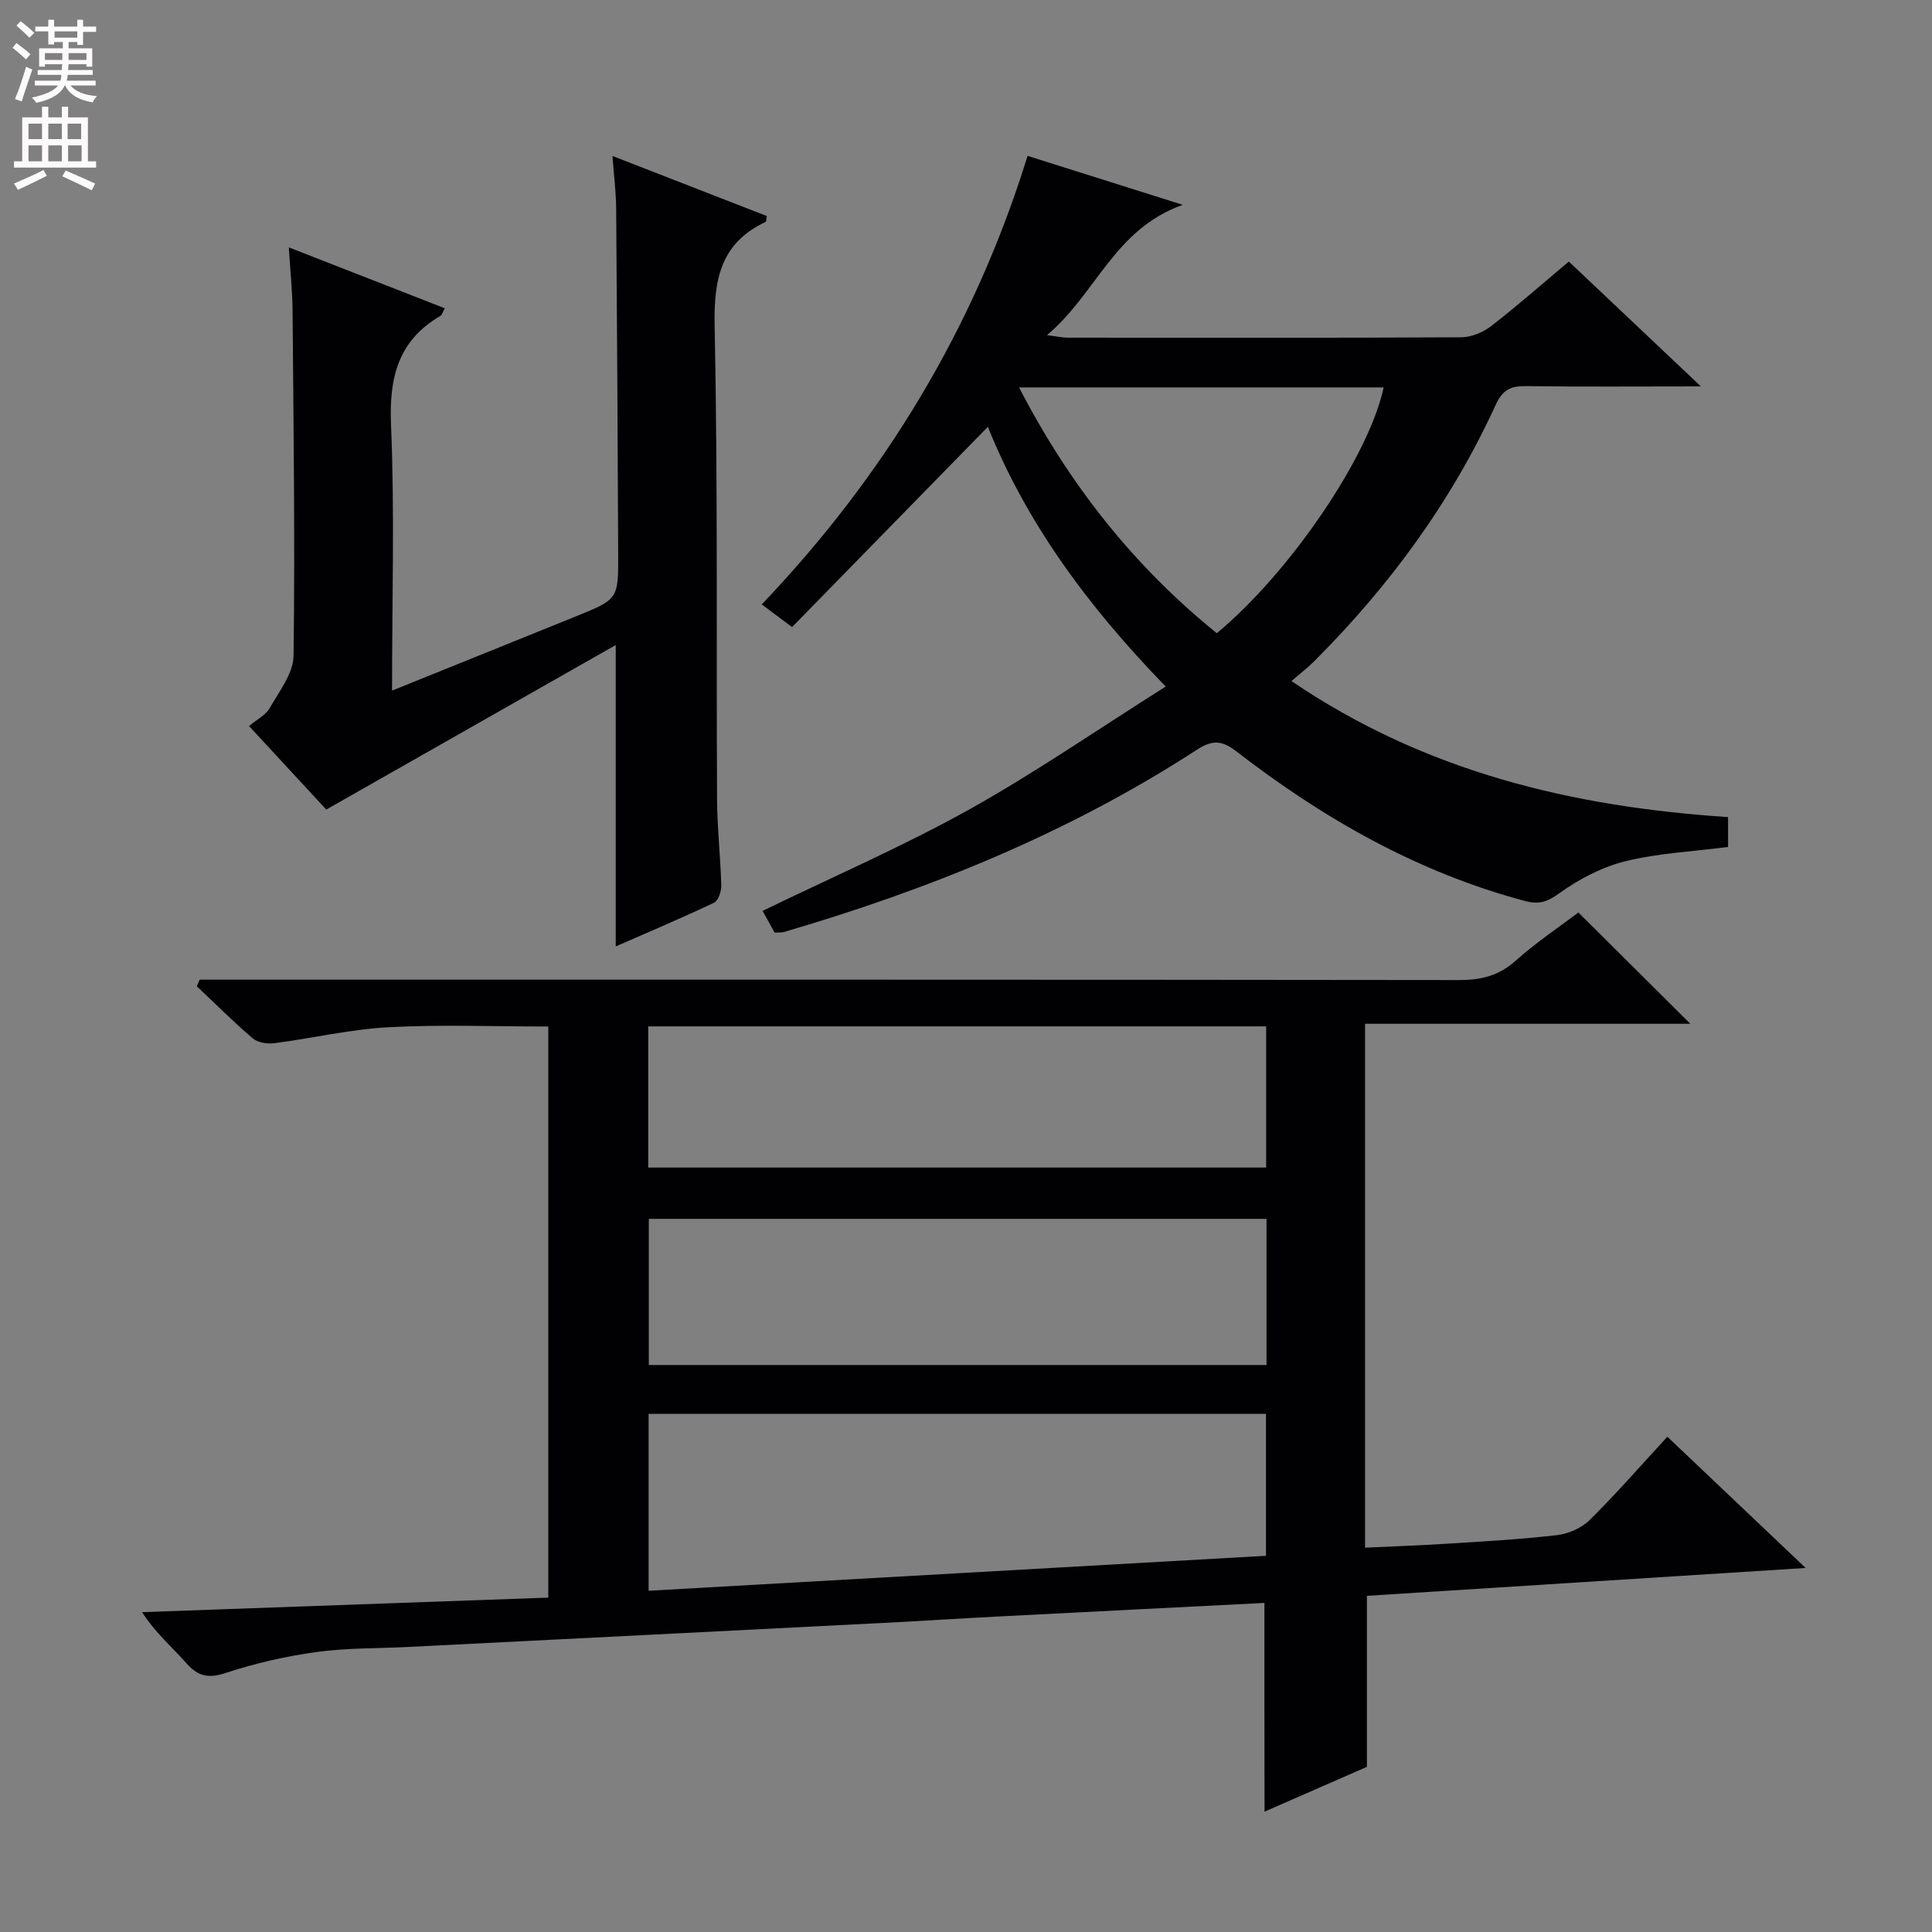 <svg enable-background="new 0 0 400 400" viewBox="0 0 400 400" xmlns="http://www.w3.org/2000/svg"><rect x="0" y="0" width="400" height="400" fill="#808080" stroke="none"/><g fill="#010103"><path d="m261.78 331.87c-18.46.94-36.89 1.86-55.33 2.82-7.8.4-15.6.91-23.4 1.31-32.89 1.68-65.77 3.33-98.66 4.99-6.31.32-12.69.18-18.92 1.05-6.33.88-12.66 2.32-18.72 4.32-3.6 1.19-5.73.73-8.16-2.01-2.95-3.33-6.37-6.23-9.18-10.57 27.94-1 55.88-2 84.11-3.01 0-39.55 0-78.78 0-118.24-11.22 0-22.18-.44-33.09.15-7.91.42-15.73 2.28-23.62 3.3-1.45.19-3.43-.11-4.47-.99-4.02-3.42-7.75-7.17-11.59-10.79.2-.46.39-.91.59-1.37h5.7c85 0 170-.03 255 .08 4.57.01 8.27-.87 11.77-4.01 4.2-3.77 8.94-6.92 12.98-9.98 7.78 7.73 15.49 15.4 23.17 23.04-21.88 0-44.4 0-67.34 0v108.47c5.66-.27 11.54-.47 17.4-.85 7.46-.47 14.93-.88 22.35-1.75 2.37-.28 5.07-1.46 6.75-3.12 5.43-5.37 10.46-11.14 16.09-17.25 9.42 8.94 18.63 17.68 28.63 27.17-30.98 1.97-60.9 3.87-90.84 5.77v35.41c-6.57 2.87-13.97 6.11-21.19 9.27-.03-14.43-.03-28.45-.03-43.21zm.33-9.76c0-10.31 0-19.85 0-29.38-42.89 0-85.31 0-127.82 0v36.62c42.75-2.43 85.19-4.83 127.82-7.24zm.11-69.76c-42.88 0-85.42 0-127.89 0v30.26h127.89c0-10.1 0-20 0-30.26zm-128.01-10.62h127.93c0-9.89 0-19.58 0-29.23-42.88 0-85.3 0-127.93 0z"/><path d="m241.35 142.14c-16.39-16.84-28.98-34.23-36.82-53.77-13.59 13.9-27.02 27.63-40.54 41.46-2.55-1.9-4.13-3.08-6.28-4.69 25.38-26.64 43.97-57.16 55.04-92.87 10.34 3.26 20.37 6.43 32.13 10.14-14.22 5.04-17.86 18.37-28.12 26.98 2.23.28 3.26.52 4.3.52 27.16.02 54.33.07 81.49-.08 2.08-.01 4.49-1.02 6.17-2.31 5.38-4.16 10.5-8.68 16.09-13.37 8.89 8.41 17.63 16.67 27.34 25.85-12.97 0-24.56.1-36.16-.06-3.19-.04-4.87.7-6.34 3.91-9.16 20.03-22.02 37.53-37.58 53.08-1.28 1.28-2.74 2.39-4.68 4.08 27.68 18.8 58.11 26.03 90.39 28.16v6.18c-7.22.94-14.41 1.27-21.26 2.96-4.84 1.19-9.61 3.7-13.68 6.63-2.49 1.8-4.24 2.37-7.07 1.61-22.25-5.92-41.8-17.07-59.84-31.02-3.12-2.41-5.11-2.26-8.19-.26-26.44 17.16-55.3 28.86-85.43 37.69-.47.14-.99.07-1.93.12-.77-1.39-1.63-2.93-2.5-4.49 14.38-6.98 28.84-13.25 42.56-20.87 13.76-7.66 26.77-16.66 40.91-25.58zm-30.37-61.93c10.51 20.31 23.89 37.1 40.95 50.89 15.33-12.75 31.56-36.79 34.54-50.89-24.92 0-49.83 0-75.49 0z"/><path d="m81.17 142.98c13.32-5.38 25.76-10.38 38.19-15.42 8.65-3.51 8.67-3.53 8.63-13-.11-23.82-.23-47.63-.42-71.45-.03-3.29-.45-6.57-.77-10.82 11.17 4.35 21.59 8.4 31.97 12.44-.13.67-.1 1.14-.25 1.21-9.33 4.38-10.76 11.91-10.56 21.56.66 32.63.33 65.29.5 97.93.03 5.98.71 11.95.87 17.93.03 1.2-.62 3.12-1.51 3.54-6.71 3.19-13.57 6.08-20.34 9.05 0-20.68 0-40.95 0-62.4-19.95 11.34-39.63 22.52-59.93 34.06-4.79-5.18-10.28-11.12-15.99-17.29 1.61-1.35 3.44-2.25 4.27-3.71 1.98-3.47 4.9-7.19 4.95-10.85.31-23.81-.01-47.63-.21-71.44-.03-4.1-.47-8.19-.78-13.11 11.24 4.39 21.69 8.47 32.31 12.62-.47.82-.59 1.38-.93 1.58-8.8 5.13-10.63 12.83-10.21 22.62.76 17.93.21 35.92.21 54.95z"/></g><path d="m2.6 9.9.8-1c.9.7 1.9 1.4 2.9 2.3l-.9 1.1c-1.1-1-2-1.8-2.8-2.4zm.5 10.6c.9-2.1 1.6-4.3 2.3-6.7.4.2.8.4 1.3.6-.7 2.1-1.5 4.3-2.2 6.6zm.3-15.2.9-.9c1 .8 2 1.6 2.8 2.4l-1 1c-.9-.9-1.8-1.7-2.7-2.5zm12.6-1.2h1.2v1.4h2.7v1.1h-2.7v2.7h-1.2v-.6h-1.8v1.3h4.9v3.8h-1.2v-.5h-3.7c0 .4-.1.9-.1 1.2h5.1v1h-5.2c0 .5-.1.9-.2 1.2h6v1h-5.2c1.1 1.3 2.9 2 5.5 2.2-.4.4-.7.8-.9 1.3-2.9-.5-4.8-1.6-5.7-3.5h-.1c-.8 1.7-2.7 2.9-5.9 3.6-.2-.4-.6-.8-.9-1.1 2.8-.6 4.6-1.4 5.4-2.5h-4.8v-1h5.3c.1-.3.2-.7.2-1.2h-4.9v-1h5c0-.4 0-.8.1-1.2h-3.6v.5h-1.2v-3.8h4.9v-1.3h-1.8v.5h-1.2v-2.7h-2.7v-1h2.7v-1.4h1.2v1.4h4.8zm-6.7 8.3h3.6c0-.4 0-.9 0-1.4h-3.6zm1.9-4.6h4.8v-1.3h-4.7v1.3zm6.7 3.2h-3.7v1.4h3.7z" fill="#fcfafa"/><path d="m8.7 22.1h1.3v2.2h2.8v-2.2h1.3v2.2h4.1v9.1h1.7v1.3h-17v-1.3h1.7v-9.1h4.1zm.3 13.1.7 1.2c-1.8.9-3.8 1.9-6 2.9-.2-.4-.5-.8-.8-1.3 2.3-1 4.4-1.9 6.1-2.8zm-3.1-6.4h2.8v-3.2h-2.8zm0 4.6h2.8v-3.3h-2.8zm4.1-4.6h2.8v-3.2h-2.8zm0 4.6h2.8v-3.3h-2.8zm3.6 1.9c2.1.9 4.1 1.8 6.1 2.7l-.7 1.4c-2.2-1.1-4.2-2-6.1-2.9zm3.2-9.7h-2.8v3.2h2.8zm-2.7 7.8h2.8v-3.3h-2.8z" fill="#fcfafa"/></svg>